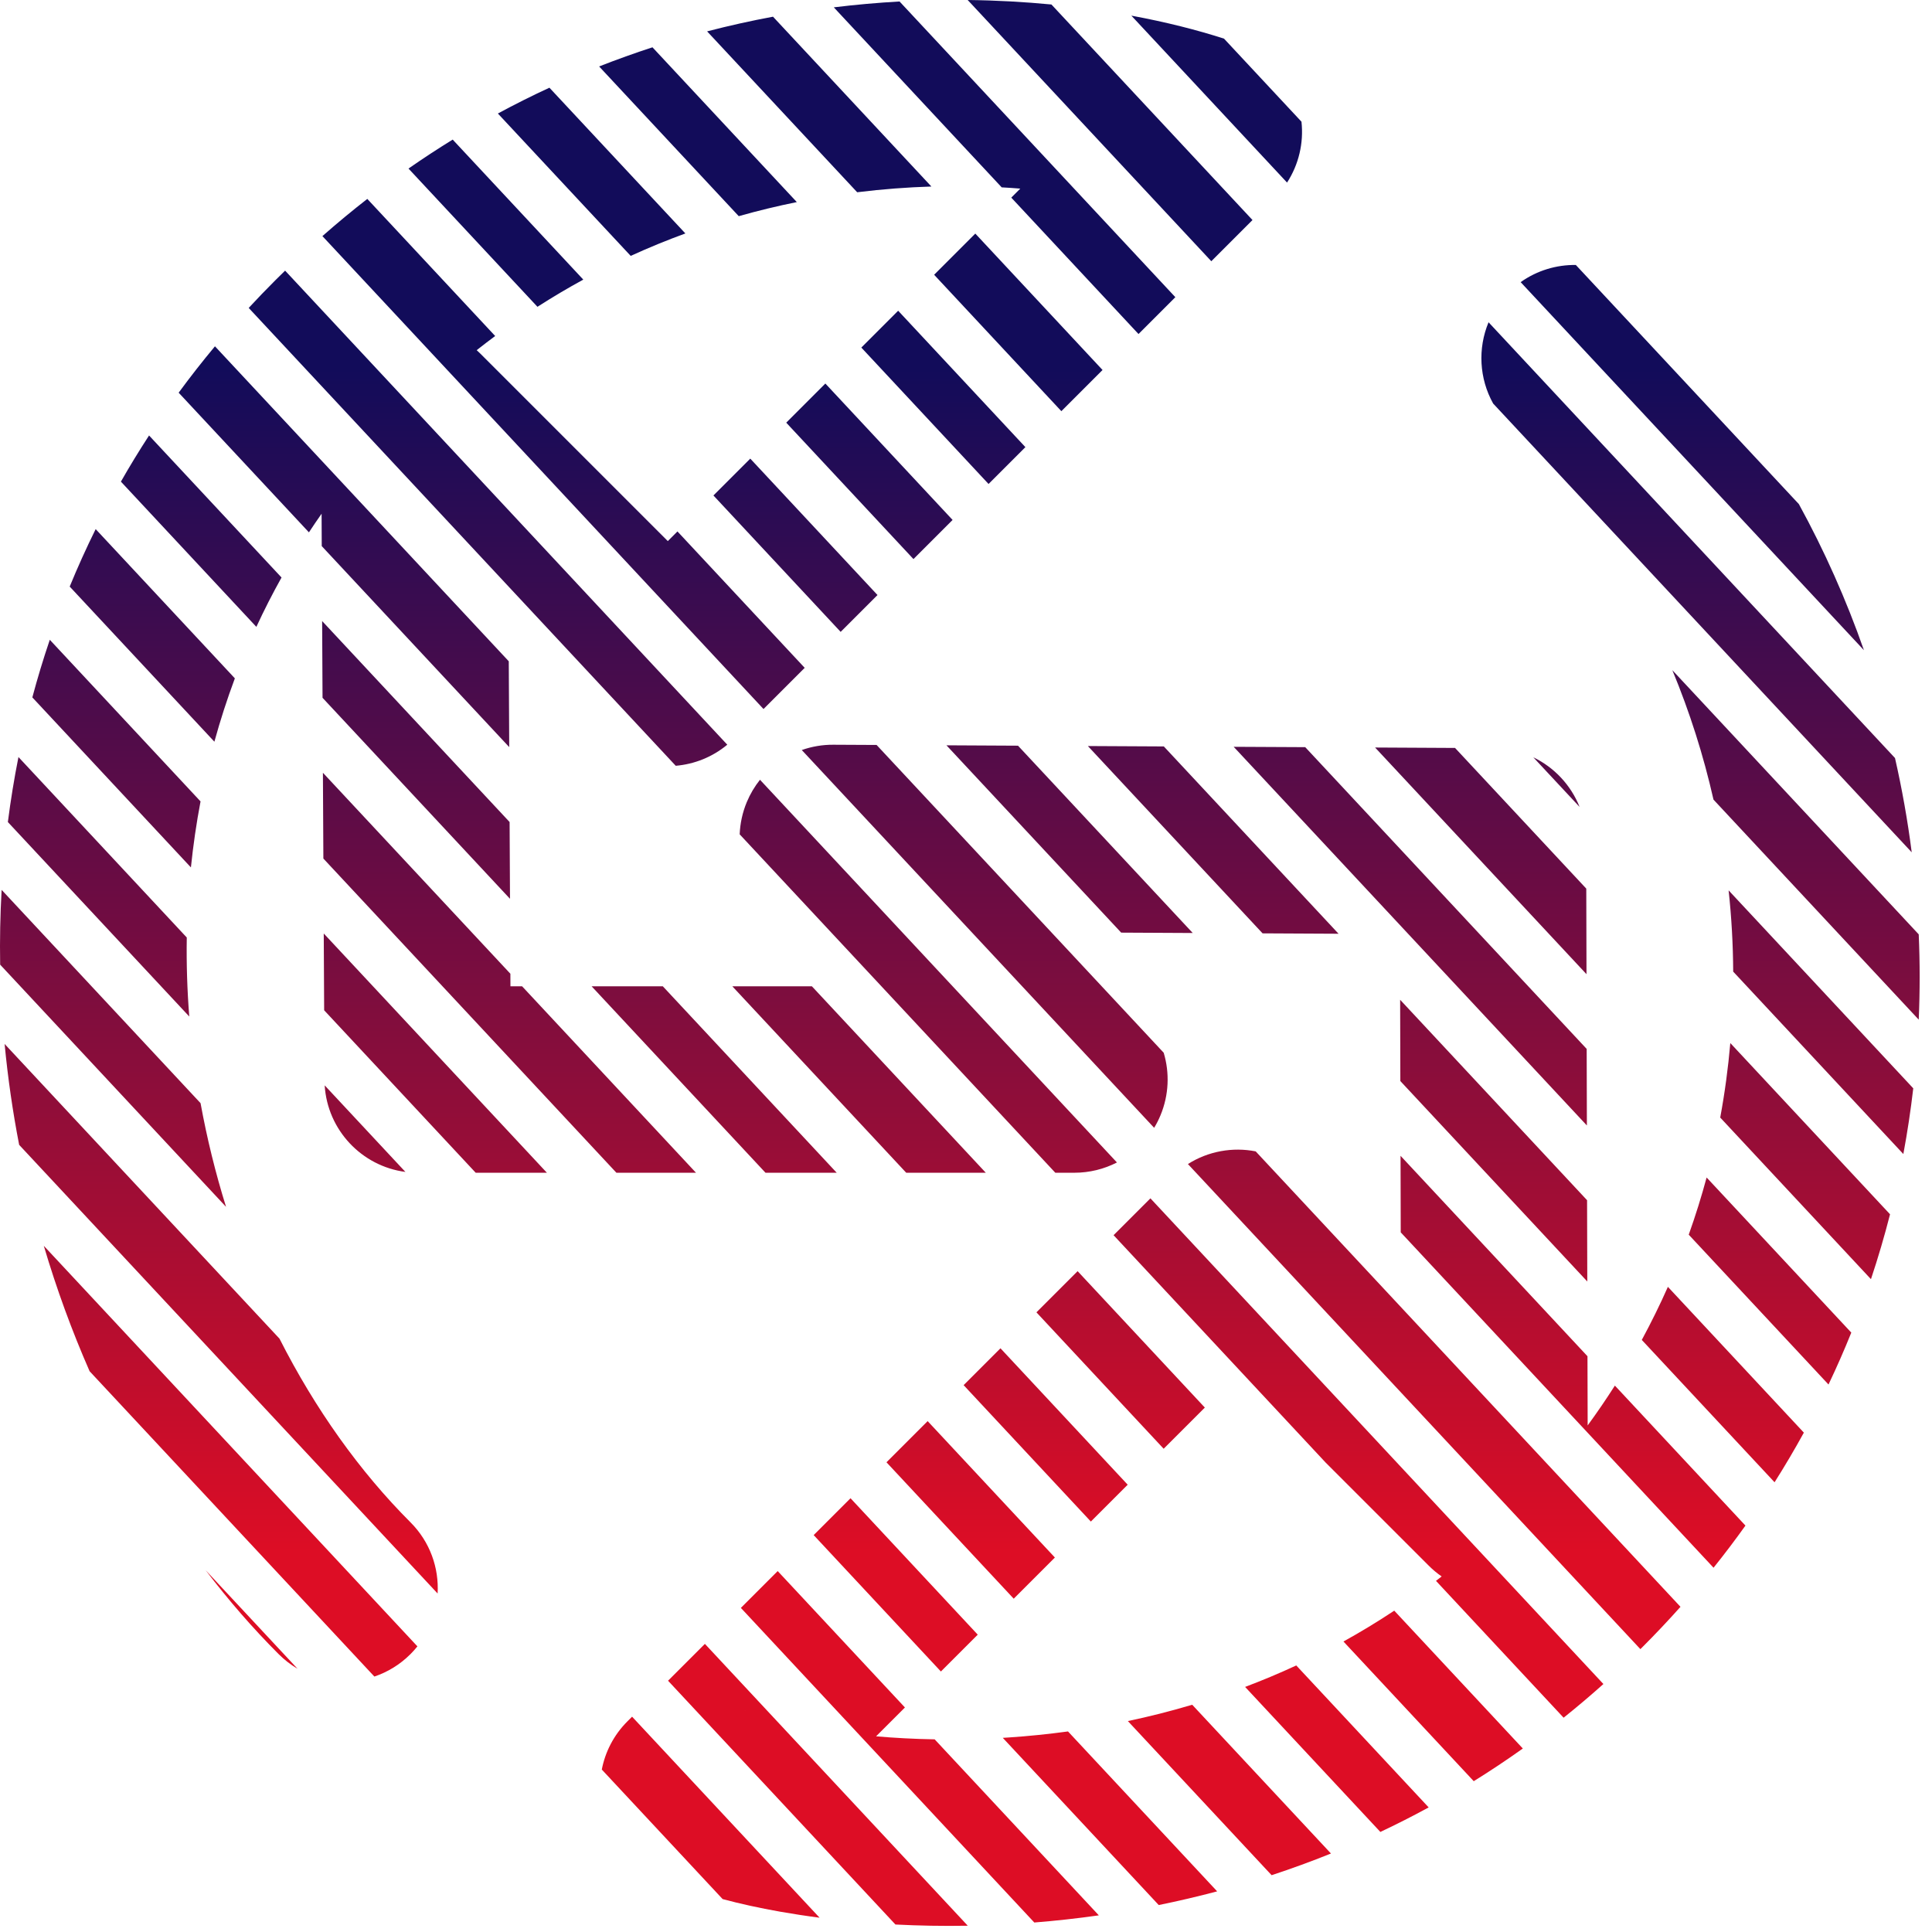 <svg width="114" height="114" viewBox="0 0 114 114" fill="none" xmlns="http://www.w3.org/2000/svg">
<path fill-rule="evenodd" clip-rule="evenodd" d="M107.893 81.695C108.375 80.684 108.823 79.662 109.238 78.632L100.701 69.48C100.395 70.614 100.044 71.739 99.646 72.854L107.893 81.695ZM98.416 75.932C97.947 76.99 97.433 78.034 96.876 79.064L104.71 87.463C105.32 86.499 105.897 85.522 106.439 84.534L98.416 75.932ZM93.636 66.41L93.624 61.893L77.017 44.087L72.795 44.066L93.636 66.41ZM58.331 28.558L60.505 26.384L52.997 18.335L50.824 20.509L58.331 28.558ZM48.701 22.631L56.209 30.68L53.9 32.989L46.393 24.94L48.701 22.631ZM43.591 12.755C44.743 12.428 45.887 12.153 47.017 11.924L38.5 2.792C37.453 3.132 36.403 3.508 35.352 3.921L43.591 12.755ZM32.419 5.175L40.441 13.775C39.367 14.168 38.291 14.607 37.215 15.099L29.378 6.698C30.39 6.151 31.404 5.644 32.419 5.175ZM68.673 44.044L78.983 55.097L74.5 55.074L64.191 44.021L68.673 44.044ZM82.617 58.993L93.647 70.82L93.66 75.616L82.629 63.789L82.617 58.993ZM112.894 64.218C112.744 65.514 112.549 66.807 112.309 68.095L102.269 57.331C102.261 55.728 102.171 54.127 101.999 52.537L112.894 64.218ZM101.504 65.943C101.774 64.484 101.972 63.017 102.099 61.547L111.524 71.651C111.196 72.935 110.821 74.212 110.398 75.479L101.504 65.943ZM93.206 47.614C92.695 46.329 91.713 45.282 90.474 44.685L93.206 47.614ZM93.6 52.434L85.857 44.133L81.139 44.108L93.613 57.483L93.6 52.434ZM69.353 17.536L67.179 19.71L59.672 11.661L60.204 11.129C59.843 11.1 59.477 11.075 59.106 11.055L49.199 0.433C50.515 0.272 51.81 0.159 53.079 0.088L69.353 17.536ZM65.057 21.832L57.549 13.783L55.12 16.213L62.627 24.262L65.057 21.832ZM45.612 0.985L54.958 11.006C53.543 11.05 52.079 11.159 50.579 11.344L41.724 1.851C43.031 1.511 44.329 1.224 45.612 0.985ZM113.217 55.133C113.29 56.807 113.29 58.486 113.217 60.166L101.107 47.183C100.516 44.571 99.704 42.014 98.679 39.545L113.217 55.133ZM73.905 12.984L71.475 15.414L57.099 0C58.816 0.02 60.469 0.114 62.041 0.265L73.905 12.984ZM109.984 38.366C108.942 35.393 107.659 32.507 106.145 29.746L92.984 15.635C91.843 15.62 90.698 15.958 89.728 16.648L109.984 38.366ZM72.224 2.28L76.795 7.181C76.934 8.445 76.63 9.714 75.944 10.773L66.757 0.923C68.812 1.303 70.652 1.773 72.224 2.28ZM87.834 19.016L111.817 44.729C112.234 46.563 112.564 48.42 112.803 50.291L88.105 23.811C87.281 22.334 87.191 20.558 87.834 19.016ZM102.992 90.019C102.392 90.859 101.765 91.689 101.11 92.506L82.652 72.716L82.641 68.2L93.671 80.026L93.682 84.109C94.246 83.338 94.781 82.554 95.288 81.759L102.992 90.019ZM70.095 68.686C71.3 67.922 72.737 67.673 74.093 67.938L99.159 94.812C98.436 95.623 97.683 96.42 96.901 97.202L96.793 97.309L70.095 68.686ZM67.882 70.71L94.611 99.368C93.836 100.061 93.053 100.723 92.263 101.355L84.732 93.28C84.844 93.194 84.956 93.108 85.067 93.02C84.797 92.834 84.541 92.621 84.304 92.383L78.229 86.309L65.708 72.884L67.882 70.71ZM82.27 95.039L89.856 103.173C88.898 103.856 87.932 104.498 86.96 105.101L79.272 96.859C80.278 96.302 81.279 95.697 82.27 95.039ZM63.586 75.007L71.093 83.056L68.663 85.485L61.156 77.436L63.586 75.007ZM63.397 69.199H62.27L43.646 49.231C43.671 48.588 43.809 47.943 44.066 47.326C44.267 46.846 44.53 46.405 44.844 46.011L65.907 68.593C65.146 68.983 64.289 69.199 63.397 69.199ZM58.168 69.199L47.908 58.199H43.213L53.473 69.199H58.168ZM42.914 43.942C42.026 44.679 40.961 45.094 39.873 45.186L14.675 18.17C15.182 17.622 15.704 17.08 16.241 16.543C16.435 16.349 16.628 16.158 16.823 15.969L42.914 43.942ZM30.021 39.021L12.684 20.434C11.934 21.334 11.22 22.247 10.542 23.171L18.229 31.412C18.471 31.044 18.72 30.677 18.976 30.313L18.985 32.224L30.047 44.083L30.021 39.021ZM81.45 108.096C82.402 107.647 83.353 107.165 84.301 106.649L76.488 98.272C75.483 98.738 74.475 99.159 73.469 99.539L81.45 108.096ZM78.535 109.369C77.364 109.841 76.196 110.266 75.033 110.648L66.551 101.554C67.803 101.29 69.072 100.972 70.348 100.591L78.535 109.369ZM68.372 112.409C69.508 112.178 70.659 111.91 71.82 111.602L63.019 102.166C61.838 102.327 60.679 102.443 59.548 102.52C59.422 102.528 59.296 102.536 59.171 102.544L68.372 112.409ZM64.838 113.018L55.151 102.632C53.93 102.611 52.774 102.548 51.694 102.454L53.397 100.752L45.889 92.703L43.716 94.876L61.03 113.44C62.269 113.341 63.541 113.202 64.838 113.018ZM57.105 113.63C55.621 113.656 54.194 113.628 52.836 113.558L39.419 99.173L41.593 96.999L57.105 113.63ZM24.22 89.825C21.224 86.829 18.596 83.138 16.491 78.988L0.272 61.6C0.463 63.608 0.751 65.596 1.13 67.553L25.822 94.027C25.908 92.517 25.374 90.979 24.22 89.825ZM24.63 97.146L2.584 73.51C3.339 76.061 4.246 78.538 5.288 80.913L22.09 98.927C22.868 98.665 23.6 98.224 24.22 97.604C24.367 97.457 24.503 97.304 24.63 97.146ZM17.556 98.465L12.136 92.654C13.49 94.435 14.93 96.091 16.442 97.604C16.783 97.945 17.158 98.232 17.556 98.465ZM35.51 104.414L42.64 112.058C43.661 112.332 44.806 112.585 46.049 112.804C46.777 112.932 47.548 113.051 48.36 113.156L37.297 101.295L37.021 101.571C36.215 102.377 35.711 103.372 35.51 104.414ZM11.834 65.093C12.213 67.179 12.719 69.224 13.338 71.211L0.009 56.92C-0.016 55.455 0.012 53.983 0.096 52.508L11.834 65.093ZM11.168 59.981C11.046 58.438 10.996 56.881 11.021 55.319L1.089 44.67C0.835 45.947 0.628 47.226 0.464 48.506L11.168 59.981ZM55.519 98.629L48.012 90.58L50.186 88.406L57.693 96.455L55.519 98.629ZM28.069 69.199H32.27L19.103 55.082L19.127 59.612L28.069 69.199ZM11.265 51.183C11.399 49.883 11.587 48.583 11.833 47.288L2.938 37.751C2.555 38.879 2.212 40.013 1.908 41.151L11.265 51.183ZM23.922 69.151L19.158 64.043C19.322 66.68 21.341 68.811 23.922 69.151ZM52.308 86.284L59.816 94.333L62.245 91.904L54.737 83.855L52.308 86.284ZM41.068 69.199H36.372L19.081 50.66L19.054 45.598L30.116 57.457L30.119 58.199H30.808L41.068 69.199ZM13.858 40.027C13.397 41.263 12.995 42.51 12.65 43.765L4.113 34.612C4.58 33.473 5.091 32.342 5.645 31.221L13.858 40.027ZM56.86 81.732L64.367 89.781L66.541 87.607L59.034 79.558L56.86 81.732ZM45.169 69.199L34.91 58.199H39.111L49.371 69.199H45.169ZM30.093 53.035L30.07 48.505L19.008 36.646L19.032 41.175L30.093 53.035ZM15.127 36.989C15.581 36.008 16.076 35.036 16.612 34.077L8.795 25.696C8.21 26.595 7.656 27.503 7.134 28.419L15.127 36.989ZM68.102 66.548C68.245 66.312 68.371 66.064 68.479 65.803C68.974 64.608 69.022 63.307 68.666 62.119L51.725 43.957L49.171 43.944C48.525 43.94 47.897 44.05 47.31 44.257L68.102 66.548ZM45.052 41.837L47.482 39.407L39.974 31.358L39.405 31.928L28.336 20.859C28.268 20.791 28.199 20.726 28.128 20.662C28.49 20.376 28.854 20.097 29.219 19.827L21.673 11.737C20.783 12.431 19.899 13.161 19.024 13.931L45.052 41.837ZM70.379 55.053L66.157 55.031L55.847 43.978L60.069 44L70.379 55.053ZM51.778 35.111L49.604 37.285L42.097 29.236L44.271 27.062L51.778 35.111ZM34.418 16.499C33.513 16.993 32.61 17.527 31.713 18.103L24.104 9.946C24.969 9.344 25.839 8.775 26.712 8.237L34.418 16.499ZM43.98 100.935C43.911 100.902 43.923 100.903 43.993 100.941L43.98 100.935Z" fill="url(#paint0_linear)"/>
<defs>
<linearGradient id="paint0_linear" x1="56.636" y1="0" x2="56.636" y2="113.639" gradientUnits="userSpaceOnUse">
<stop offset="0.192" stop-color="#120C5A"/>
<stop offset="0.806" stop-color="#DD0D25"/>
</linearGradient>
</defs>
</svg>
